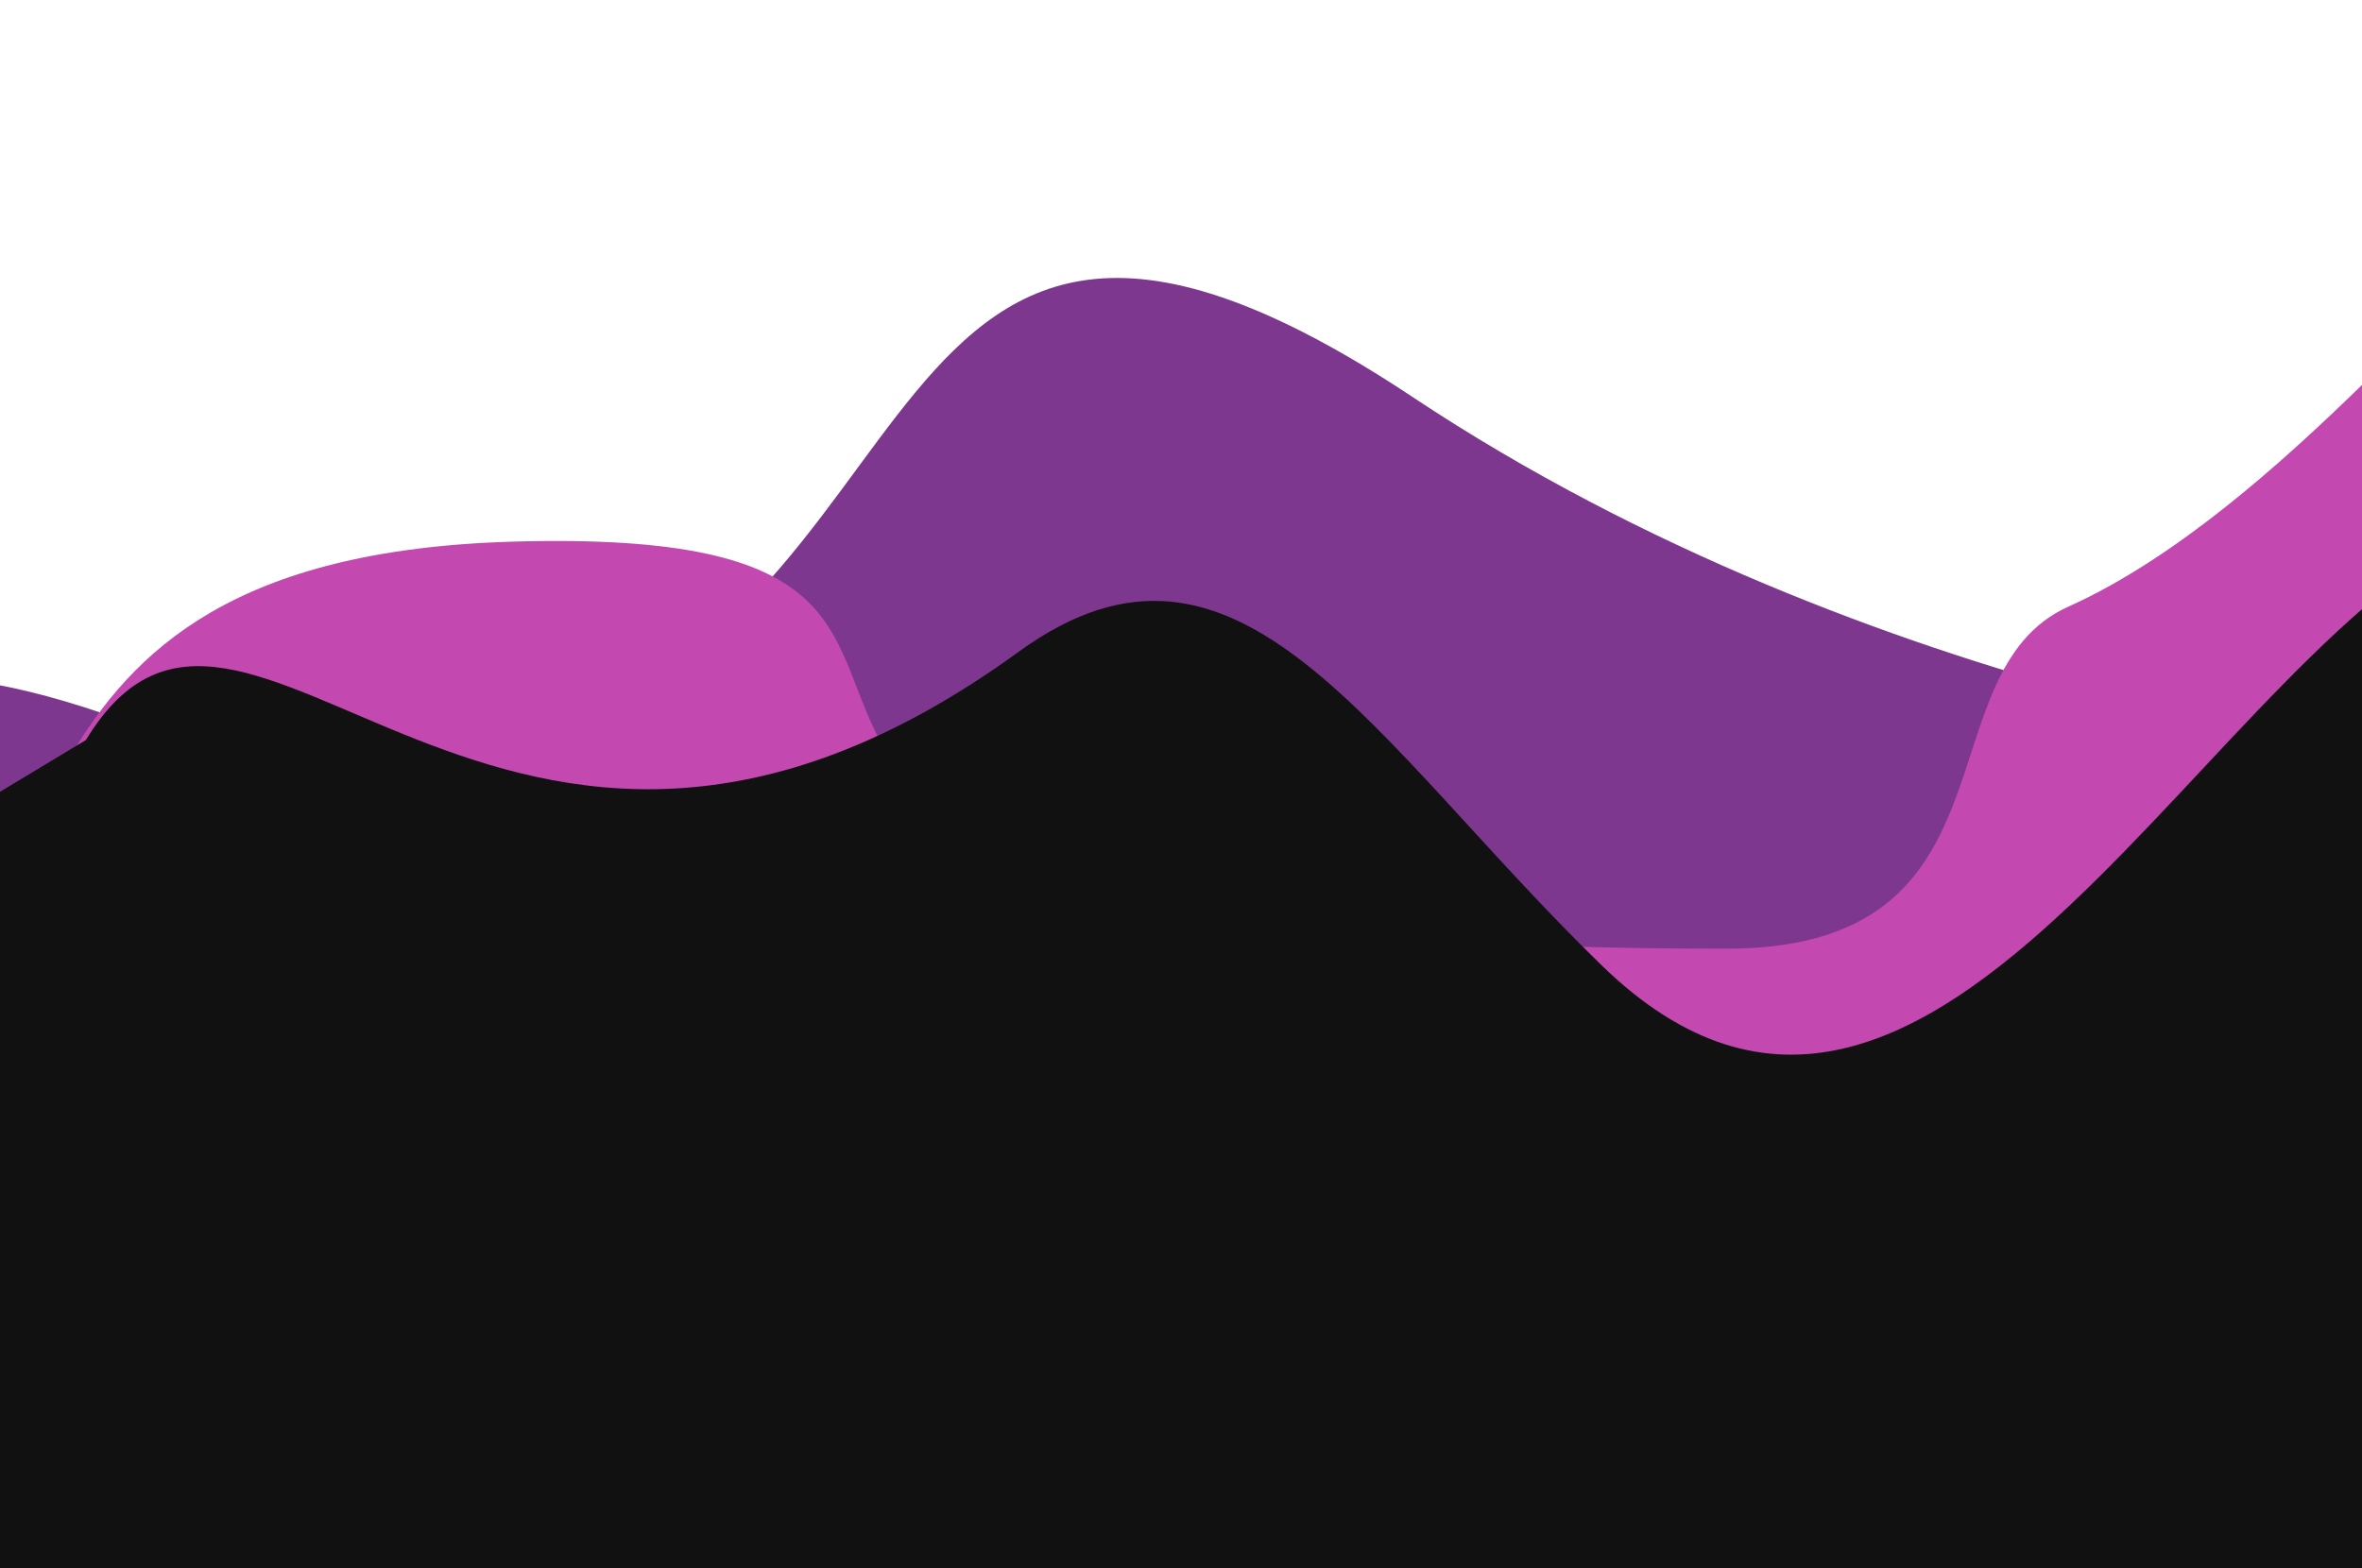 <svg width="1920" height="1275" viewBox="0 0 1920 1275" fill="none" xmlns="http://www.w3.org/2000/svg">
    <g clip-path="url(#clip0_67_73)">
        <rect width="1920" height="1275" transform="matrix(-1 0 0 1 1920 0)" fill="white"/>
        <g filter="url(#filter0_f_67_73)">
            <path d="M2500 1064.27L-142.964 1071V603.091C-144.721 559.751 -82.605 519.607 101.2 586.159C330.956 669.349 249.409 620.8 410.142 603.091C775.847 523.38 689.508 17.934 1148.29 322.819C1525.18 573.275 1961.59 618.219 1961.59 618.219C1961.59 618.219 1990.92 699.773 1961.59 840.17L2500 1064.27Z" fill="#7E378F"/>
        </g>
        <g filter="url(#filter1_f_67_73)">
            <path d="M-660 1080.26L1981.96 1087L2020.99 229.428C2022.74 186.02 1855.78 414.864 1681.3 493.248C1561.33 547.145 1646.15 771.349 1403.42 771.349C329.247 771.349 967.987 424.746 417.553 440.358C-36.661 453.24 86.394 769.87 -119.022 825.069C-403.227 901.441 -463.549 601.38 -434.222 741.998L-660 1080.26Z" fill="#C349B1"/>
        </g>
        <g filter="url(#filter2_f_67_73)">
            <path d="M-379.525 2850.81L2261.96 2858V721.775C2263.71 675.447 2212.9 353.068 2029.2 424.208C1799.57 513.132 1573.82 1049.48 1301.83 784.779C1113.69 601.691 1006.93 399.896 828.032 529.943C404.05 838.147 199.436 387.754 69.831 601.691L-465 923.945L-379.525 2850.81Z" fill="#111111"/>
        </g>
    </g>
    <defs>
        <filter id="filter0_f_67_73" x="-373" y="-4" width="3103" height="1305" filterUnits="userSpaceOnUse" color-interpolation-filters="sRGB">
            <feFlood flood-opacity="0" result="BackgroundImageFix"/>
            <feBlend mode="normal" in="SourceGraphic" in2="BackgroundImageFix" result="shape"/>
            <feGaussianBlur stdDeviation="115" result="effect1_foregroundBlur_67_73"/>
        </filter>
        <filter id="filter1_f_67_73" x="-890" y="-6" width="3141" height="1323" filterUnits="userSpaceOnUse" color-interpolation-filters="sRGB">
            <feFlood flood-opacity="0" result="BackgroundImageFix"/>
            <feBlend mode="normal" in="SourceGraphic" in2="BackgroundImageFix" result="shape"/>
            <feGaussianBlur stdDeviation="115" result="effect1_foregroundBlur_67_73"/>
        </filter>
        <filter id="filter2_f_67_73" x="-695" y="184" width="3187" height="2904" filterUnits="userSpaceOnUse" color-interpolation-filters="sRGB">
            <feFlood flood-opacity="0" result="BackgroundImageFix"/>
            <feBlend mode="normal" in="SourceGraphic" in2="BackgroundImageFix" result="shape"/>
            <feGaussianBlur stdDeviation="115" result="effect1_foregroundBlur_67_73"/>
        </filter>
        <clipPath id="clip0_67_73">
            <rect width="1920" height="1275" fill="white" transform="matrix(-1 0 0 1 1920 0)"/>
        </clipPath>
    </defs>
</svg>
